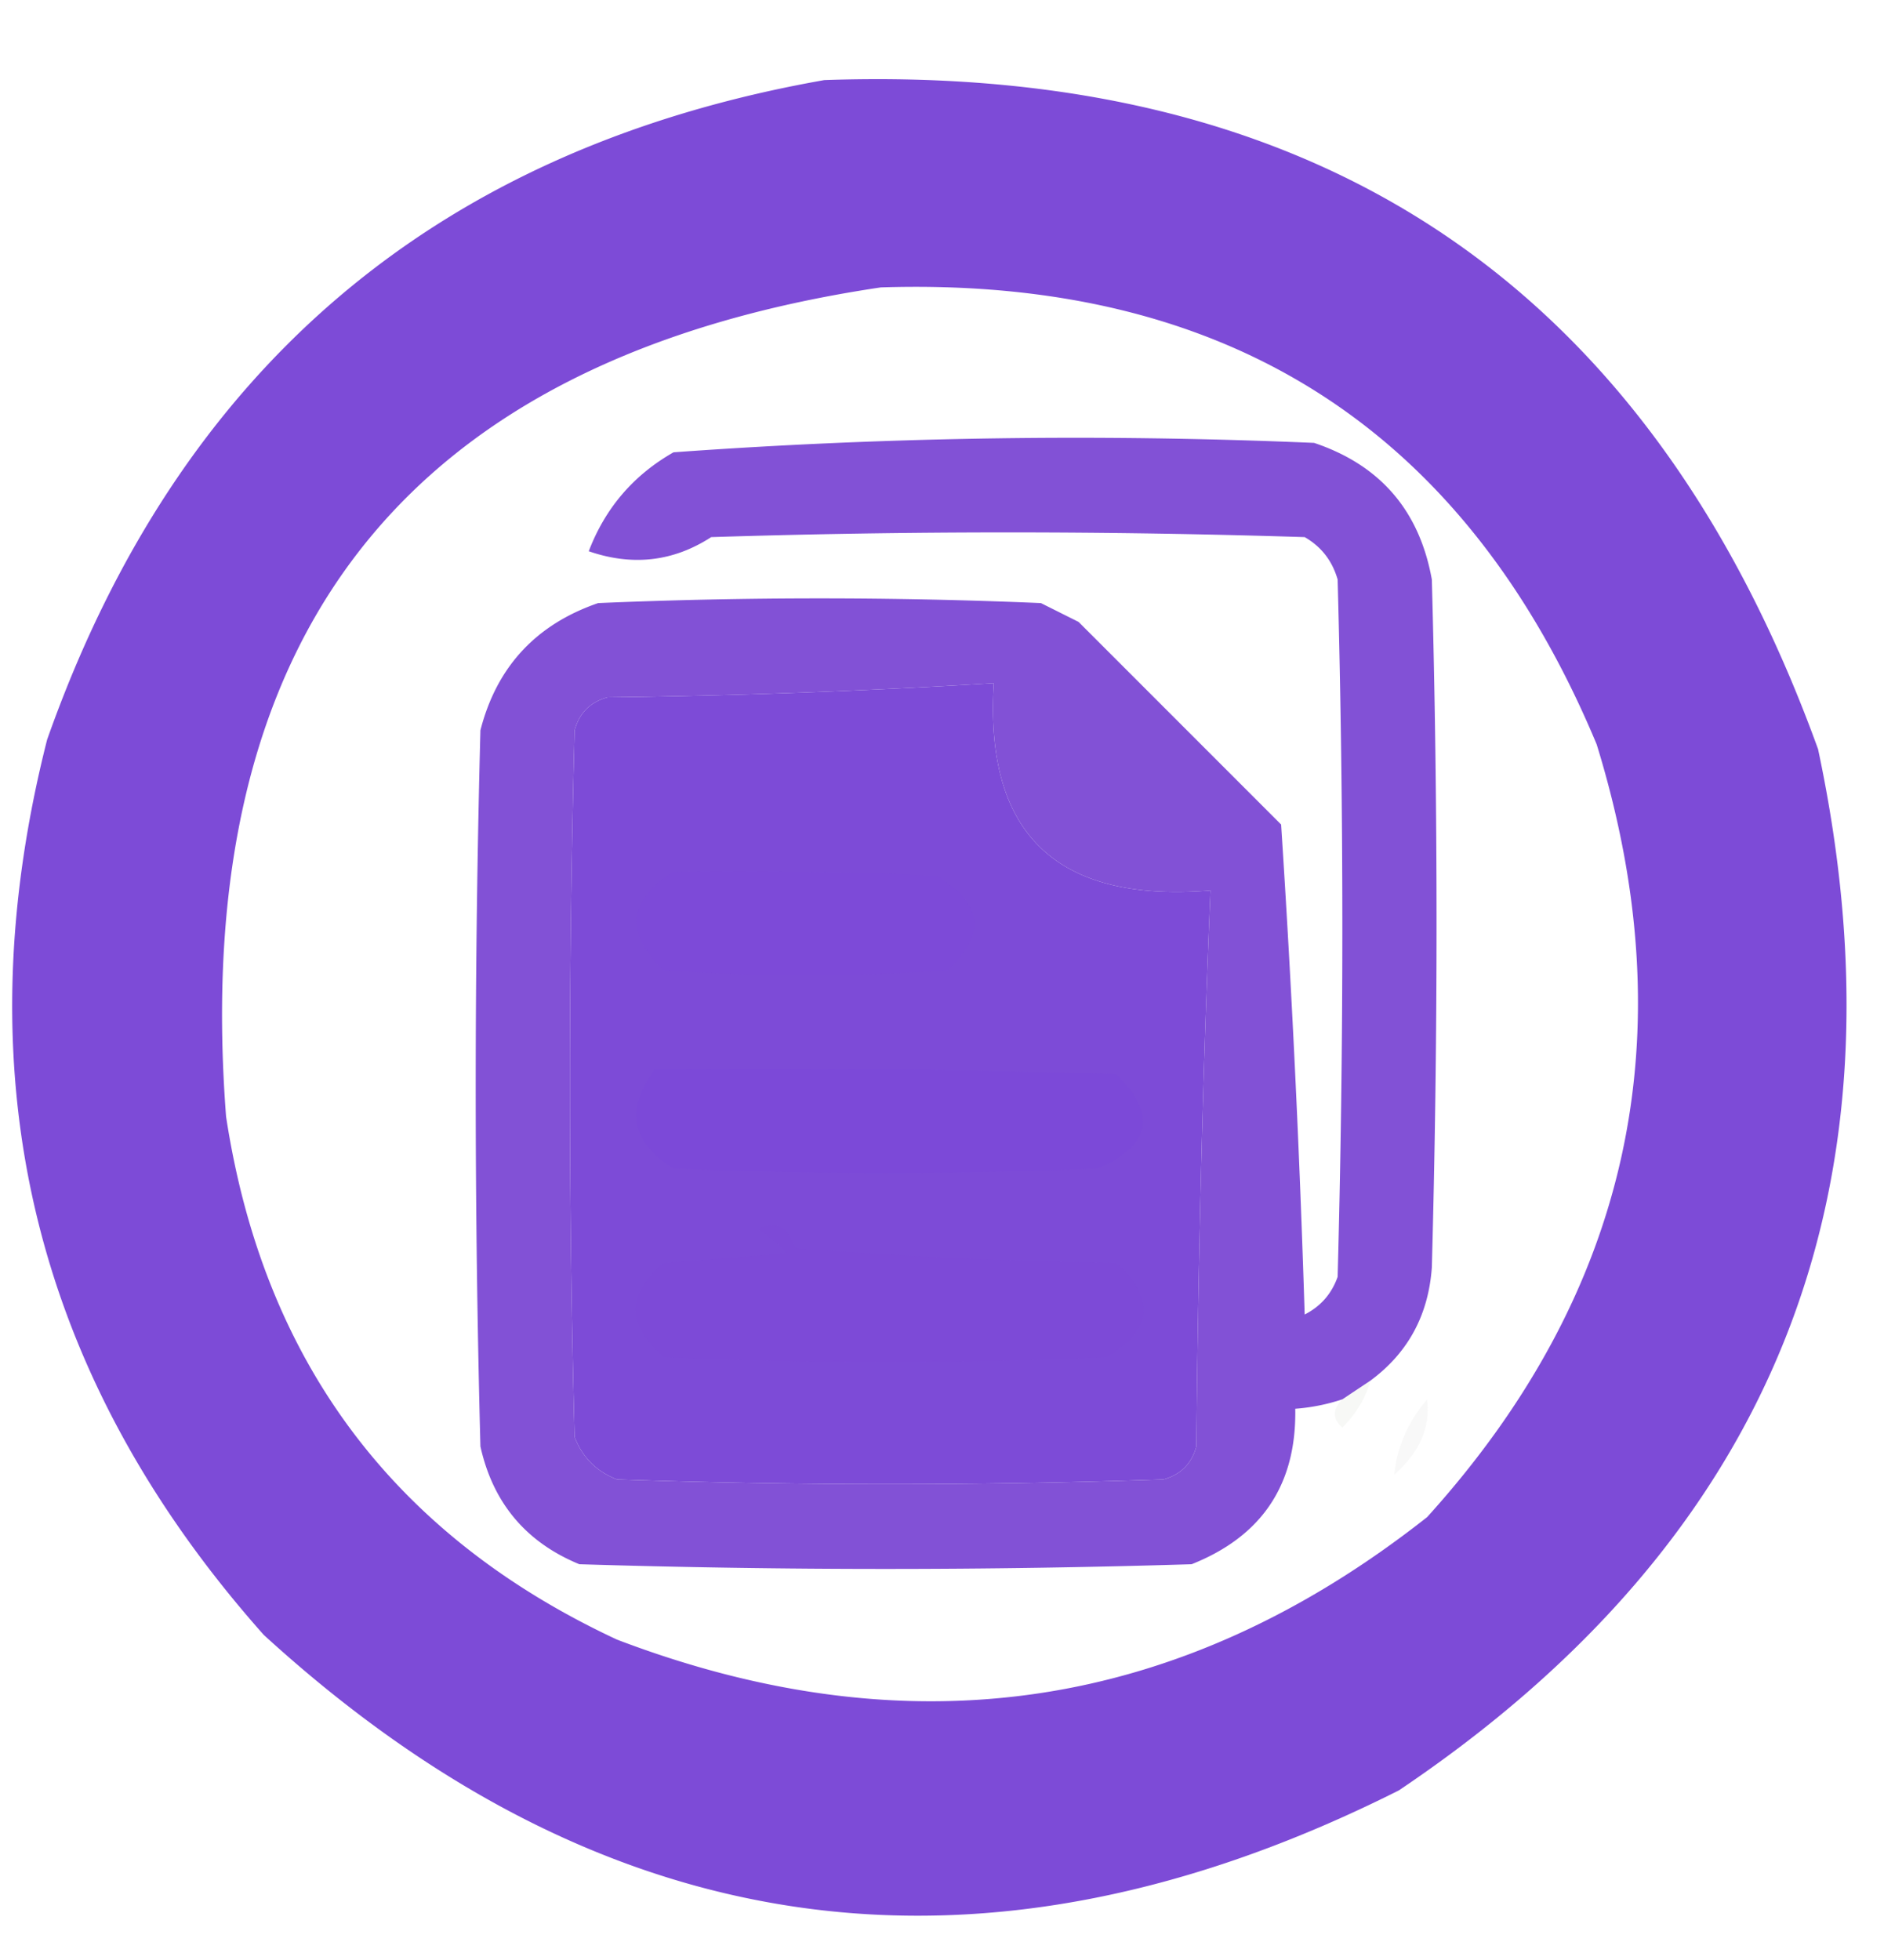 <svg xmlns="http://www.w3.org/2000/svg" width="200" height="208" style="shape-rendering:geometricPrecision;text-rendering:geometricPrecision;image-rendering:optimizeQuality;fill-rule:evenodd;clip-rule:evenodd"><path fill="#7d4bd7" d="M87.5 8.5q78.773-2.764 105.5 71 15.01 70.503-44.5 110.5Q82.4 223.209 28 173.5q-36.653-41.232-23-95 20.876-59.133 82.5-70m6 22q55.035-1.767 76 48.5 14.288 46.33-18 82-39.134 30.853-86 13-35.547-16.565-41.5-55.5-5.902-76.788 69.5-88m12 42q-1.503 23.992 23 22a1803 1803 0 0 0-1.5 59q-.75 2.75-3.5 3.5a841 841 0 0 1-58 0q-3.25-1.25-4.5-4.5-1-37.5 0-75 .75-2.75 3.5-3.5a832 832 0 0 0 41-1.5" style="opacity:.998"/><path fill="#7e4cd5" d="m145.5 146.5-3 2a20.7 20.7 0 0 1-5 1q.216 12.038-11 16.5-32.5 1-65 0-8.496-3.498-10.5-12.5a1444 1444 0 0 1 0-76Q53.59 67.408 63.5 64a553 553 0 0 1 47 0l4 2L136 87.5a1532 1532 0 0 1 2.5 52q2.545-1.296 3.5-4 1-37 0-74-.861-2.988-3.5-4.5-31.5-1-63 0-6.033 3.904-13 1.5 2.622-6.871 9-10.5a592 592 0 0 1 68-1q10.526 3.528 12.5 14.5 1 36.5 0 73-.542 7.593-6.5 12m-40-74a832 832 0 0 1-41 1.5q-2.75.75-3.5 3.5-1 37.5 0 75 1.25 3.25 4.5 4.5a841 841 0 0 0 58 0q2.75-.75 3.5-3.5.269-29.565 1.5-59-24.503 1.992-23-22" style="opacity:.968"/><path fill="#7d4ad8" d="M71.5 92.5q14.01-.25 28 .5 7.31 4.398 1 10-15 1-30 0-6.264-5.92 1-10.5" style="opacity:.897"/><path fill="#7c4ad8" d="M69.5 113.5q24.505-.25 49 .5 6.543 6.394-2 10-22.5 1-45 0-6.723-4.083-2-10.5" style="opacity:.942"/><path fill="#7d4ad7" d="M80.5 130.5q2.652-1.511 4 2a581 581 0 0 0 34 1.5q6.244 5.744-1 10a552 552 0 0 1-47 0q-5.977-5.071 0-10l13-1a10.5 10.5 0 0 0-3-2.5" style="opacity:.95"/><path fill="#889179" d="M145.5 146.5q-.822 2.84-3 5-1.593-1.388 0-3z" style="opacity:.063"/><path fill="#828282" d="M151.5 148.5q.543 4.475-3.5 8 .464-4.442 3.5-8" style="opacity:.055"/></svg>